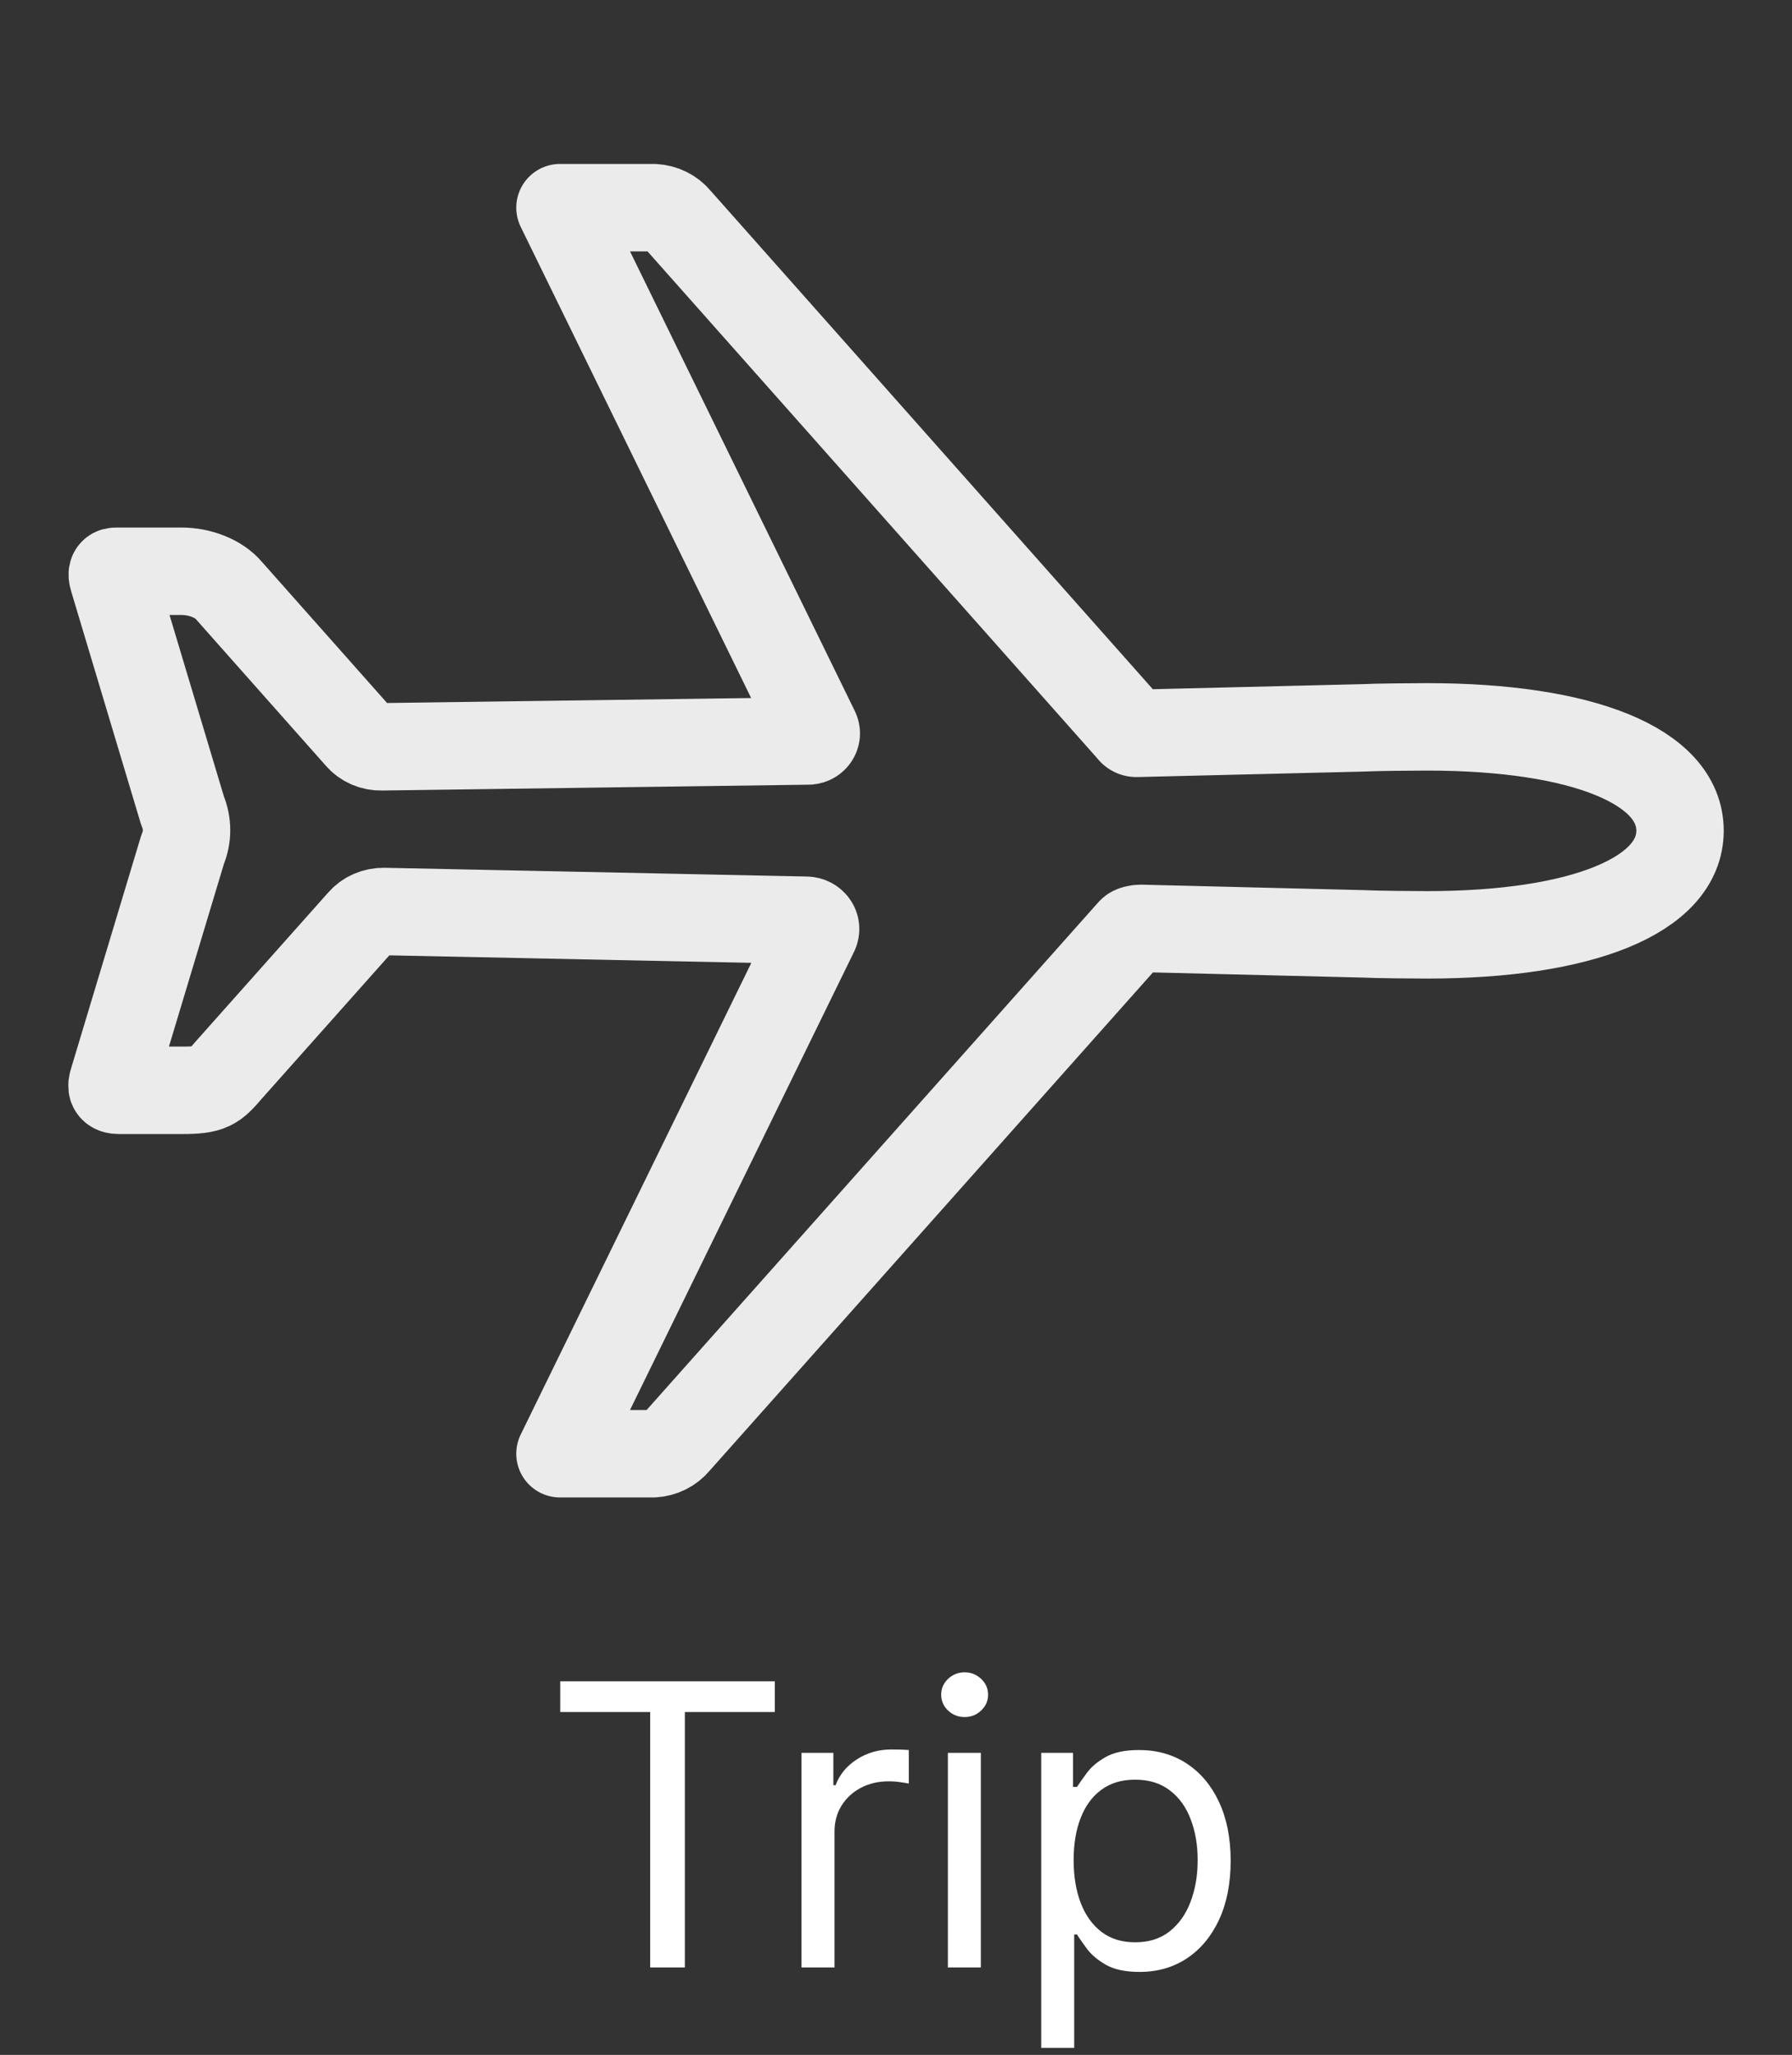 <svg width="41" height="47" viewBox="0 0 41 47" fill="none" xmlns="http://www.w3.org/2000/svg">
<rect x="0" y="0" width="41" height="47" fill="#333333" stroke="none"/>
<path d="M32.65 16.625C32.377 16.625 31.465 16.632 31.208 16.647L26.011 16.773C25.984 16.775 25.957 16.77 25.933 16.758C25.909 16.746 25.889 16.728 25.876 16.707L15.499 5.014C15.436 4.937 15.356 4.873 15.264 4.828C15.172 4.782 15.07 4.756 14.966 4.75H12.812L18.658 16.699C18.672 16.727 18.678 16.757 18.676 16.787C18.673 16.817 18.662 16.846 18.644 16.871C18.626 16.896 18.601 16.917 18.572 16.93C18.542 16.943 18.51 16.95 18.477 16.948L8.733 17.081C8.631 17.084 8.53 17.065 8.439 17.025C8.347 16.985 8.266 16.925 8.204 16.851L5.241 13.511C5.001 13.222 4.551 13.066 4.159 13.066H2.649C2.546 13.066 2.561 13.156 2.589 13.247L4.178 18.547C4.298 18.831 4.298 19.147 4.178 19.43L2.587 24.715C2.54 24.86 2.546 24.938 2.729 24.938H4.164C4.816 24.938 4.905 24.859 5.238 24.47L8.257 21.078C8.32 21.005 8.4 20.945 8.492 20.906C8.584 20.866 8.684 20.846 8.785 20.848L18.449 21.048C18.484 21.049 18.519 21.058 18.55 21.074C18.58 21.09 18.606 21.112 18.626 21.14C18.645 21.167 18.657 21.198 18.66 21.231C18.663 21.263 18.657 21.296 18.644 21.326L12.812 33.25H14.946C15.05 33.244 15.151 33.218 15.243 33.172C15.335 33.127 15.415 33.063 15.478 32.986L25.877 21.301C25.908 21.256 26.037 21.234 26.092 21.234L31.209 21.36C31.473 21.375 32.377 21.382 32.65 21.382C36.195 21.382 38.438 20.479 38.438 19C38.438 17.521 36.205 16.625 32.65 16.625Z" stroke="#EBEBEB" stroke-width="2" stroke-linecap="round" stroke-linejoin="round"/>
<path d="M12.818 39.158V38.455H17.727V39.158H15.669V45H14.876V39.158H12.818ZM18.338 45V40.091H19.067V40.832H19.118C19.208 40.59 19.369 40.392 19.604 40.241C19.838 40.09 20.102 40.014 20.396 40.014C20.452 40.014 20.521 40.015 20.604 40.017C20.687 40.02 20.75 40.023 20.793 40.027V40.794C20.767 40.788 20.709 40.778 20.617 40.765C20.528 40.75 20.433 40.743 20.333 40.743C20.094 40.743 19.881 40.793 19.693 40.893C19.508 40.991 19.361 41.127 19.252 41.302C19.146 41.475 19.093 41.672 19.093 41.894V45H18.338ZM21.687 45V40.091H22.441V45H21.687ZM22.07 39.273C21.923 39.273 21.797 39.223 21.69 39.123C21.586 39.022 21.534 38.902 21.534 38.761C21.534 38.621 21.586 38.5 21.69 38.4C21.797 38.3 21.923 38.25 22.07 38.25C22.218 38.25 22.343 38.3 22.448 38.4C22.554 38.5 22.607 38.621 22.607 38.761C22.607 38.902 22.554 39.022 22.448 39.123C22.343 39.223 22.218 39.273 22.07 39.273ZM23.823 46.841V40.091H24.551V40.871H24.641C24.696 40.785 24.773 40.677 24.871 40.545C24.971 40.41 25.114 40.291 25.299 40.187C25.487 40.08 25.74 40.027 26.06 40.027C26.473 40.027 26.838 40.13 27.153 40.337C27.468 40.544 27.714 40.837 27.891 41.216C28.068 41.595 28.157 42.043 28.157 42.558C28.157 43.078 28.068 43.529 27.891 43.91C27.714 44.289 27.469 44.584 27.156 44.792C26.843 44.999 26.482 45.102 26.073 45.102C25.757 45.102 25.505 45.05 25.315 44.946C25.126 44.839 24.98 44.719 24.877 44.584C24.775 44.448 24.696 44.335 24.641 44.246H24.577V46.841H23.823ZM24.564 42.545C24.564 42.916 24.619 43.243 24.727 43.527C24.836 43.808 24.994 44.028 25.203 44.188C25.412 44.346 25.668 44.425 25.97 44.425C26.286 44.425 26.549 44.342 26.76 44.175C26.973 44.007 27.133 43.781 27.239 43.498C27.348 43.212 27.402 42.895 27.402 42.545C27.402 42.2 27.349 41.889 27.242 41.612C27.138 41.333 26.979 41.113 26.766 40.951C26.555 40.787 26.29 40.705 25.97 40.705C25.664 40.705 25.406 40.782 25.197 40.938C24.988 41.091 24.831 41.306 24.724 41.584C24.617 41.858 24.564 42.179 24.564 42.545Z" fill="white"/>
</svg>
